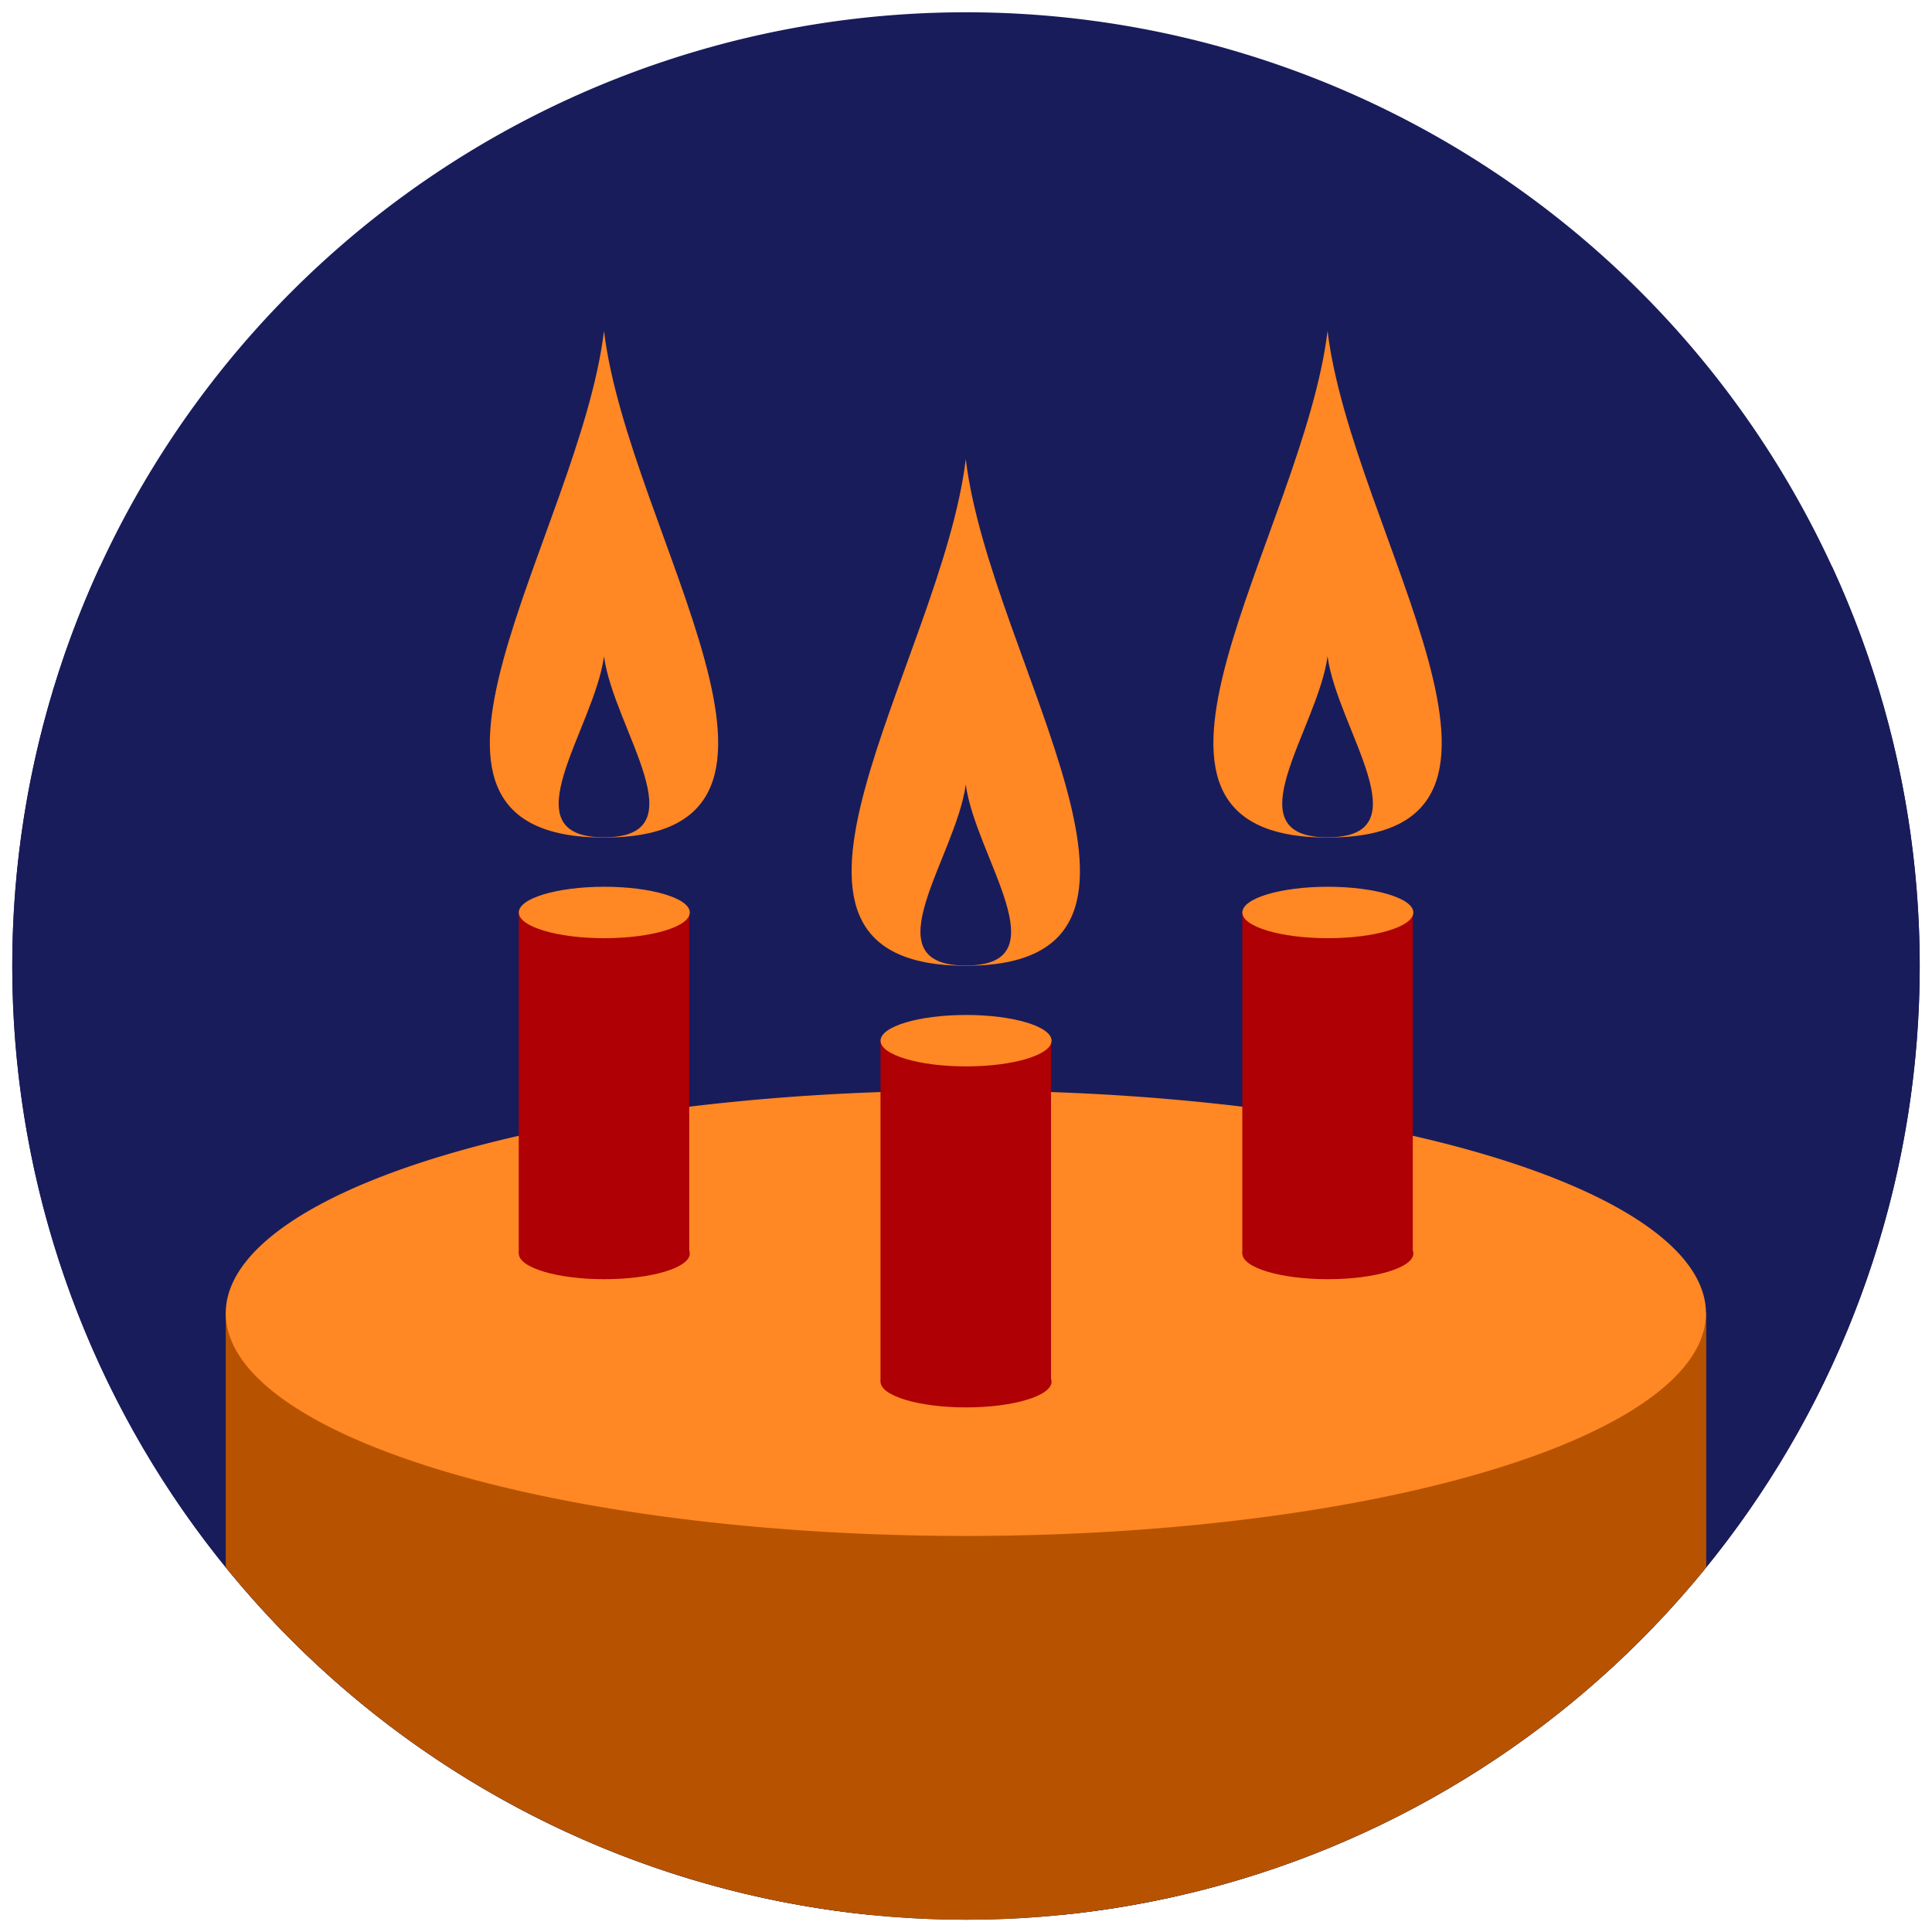 <?xml version="1.0" encoding="UTF-8" standalone="no"?>
<svg
   xmlns:sketch="http://www.bohemiancoding.com/sketch/ns"
   xmlns:dc="http://purl.org/dc/elements/1.1/"
   xmlns:cc="http://creativecommons.org/ns#"
   xmlns:rdf="http://www.w3.org/1999/02/22-rdf-syntax-ns#"
   xmlns:svg="http://www.w3.org/2000/svg"
   xmlns="http://www.w3.org/2000/svg"
   xmlns:xlink="http://www.w3.org/1999/xlink"
   xmlns:sodipodi="http://sodipodi.sourceforge.net/DTD/sodipodi-0.dtd"
   xmlns:inkscape="http://www.inkscape.org/namespaces/inkscape"
   width="128px"
   height="128px"
   viewBox="0 0 128 128"
   version="1.1"
   id="svg2"
   inkscape:version="0.48.5 r10040"
   sodipodi:docname="icon.svg">
  <title
     id="title2990">Icon for the birthday app</title>
  <sodipodi:namedview
     pagecolor="#ffffff"
     bordercolor="#666666"
     borderopacity="1"
     objecttolerance="10"
     gridtolerance="10"
     guidetolerance="10"
     inkscape:pageopacity="0"
     inkscape:pageshadow="2"
     inkscape:window-width="1366"
     inkscape:window-height="741"
     id="namedview12"
     showgrid="false"
     inkscape:zoom="0.46093751"
     inkscape:cx="-292.38235"
     inkscape:cy="78.687569"
     inkscape:window-x="0"
     inkscape:window-y="27"
     inkscape:window-maximized="1"
     inkscape:current-layer="g3899"
     showguides="false"
     inkscape:guide-bbox="true"
     inkscape:snap-global="true"
     inkscape:object-nodes="true">
    <inkscape:grid
       type="xygrid"
       id="grid3760"
       empspacing="16"
       visible="true"
       enabled="true"
       snapvisiblegridlinesonly="true" />
    <sodipodi:guide
       orientation="1,0"
       position="168,64"
       id="guide3847" />
    <sodipodi:guide
       orientation="1,0"
       position="64,64"
       id="guide3888" />
    <sodipodi:guide
       orientation="0,1"
       position="64,64"
       id="guide3890" />
  </sodipodi:namedview>
  <!-- Generator: Sketch 3.0.2 (7799) - http://www.bohemiancoding.com/sketch -->
  <description
     id="description6">Created with Sketch.</description>
  <path
     sodipodi:type="arc"
     style="fill:#191c5a;fill-opacity:1;fill-rule:evenodd;stroke:none"
     id="path2991-2"
     sodipodi:cx="129.35593"
     sodipodi:cy="128.27118"
     sodipodi:rx="63.18644"
     sodipodi:ry="63.18644"
     d="m 192.542,128.271 a 63.186,63.186 0 1 1 -126.373,0 63.186,63.186 0 1 1 126.373,0 z"
     transform="matrix(0.557,0,0,1,95.939,-72.372)" />
  <defs
     id="defs8">
    <linearGradient
       id="linearGradient3761">
      <stop
         style="stop-color:#4e748b;stop-opacity:1;"
         offset="0"
         id="stop3763" />
      <stop
         style="stop-color:#393e3f;stop-opacity:1;"
         offset="1"
         id="stop3765" />
    </linearGradient>
    <clipPath
       clipPathUnits="userSpaceOnUse"
       id="clipPath3905">
      <path
         transform="translate(-65.356,-64.271)"
         d="m 192.542,128.271 a 63.186,63.186 0 1 1 -126.373,0 63.186,63.186 0 1 1 126.373,0 z"
         sodipodi:ry="63.18644"
         sodipodi:rx="63.18644"
         sodipodi:cy="128.27118"
         sodipodi:cx="129.35593"
         id="path3907"
         style="opacity:0.462;fill:#204a87;fill-opacity:1;fill-rule:evenodd;stroke:none"
         sodipodi:type="arc" />
    </clipPath>
  </defs>
  <path
     sodipodi:type="arc"
     style="fill:#191c5a;fill-opacity:1;fill-rule:evenodd;stroke:none"
     id="path2991"
     sodipodi:cx="129.35593"
     sodipodi:cy="128.27118"
     sodipodi:rx="63.18644"
     sodipodi:ry="63.18644"
     d="m 192.542,128.271 a 63.186,63.186 0 1 1 -126.373,0 63.186,63.186 0 1 1 126.373,0 z"
     transform="translate(-65.356,-64.271)" />
  <g
     id="Page-1"
     sketch:type="MSPage"
     transform="matrix(0.9,0,0,0.9,6.4,6.4)"
     style="fill:none;stroke:none" />
  <g
     id="g3899"
     clip-path="url(#clipPath3905)"
     style="fill:#babdb6">
    <path
       d="M 119.721,96 A 55.721,24.88 0 1 1 8.279,96 55.721,24.88 0 1 1 119.721,96 z"
       sodipodi:ry="24.880058"
       sodipodi:rx="55.720974"
       sodipodi:cy="96"
       sodipodi:cx="64"
       id="path4177"
       style="color:#000000;fill:#191c5a;fill-opacity:1;fill-rule:evenodd;stroke:none;stroke-width:0.353;marker:none;visibility:visible;display:inline;overflow:visible;enable-background:accumulate"
       sodipodi:type="arc"
       transform="matrix(1.968,0,0,1.94,-61.969,-107.567)"
       clip-path="none" />
    <rect
       y="86.96"
       x="14.957"
       height="49.665"
       width="98.086"
       id="rect3895"
       style="color:#000000;fill:#b75300;fill-opacity:1;fill-rule:nonzero;stroke:none;stroke-width:1;marker:none;visibility:visible;display:inline;overflow:visible;enable-background:accumulate;opacity:1" />
    <path
       clip-path="none"
       transform="matrix(0.88,0,0,0.593,7.67,30.079)"
       sodipodi:type="arc"
       style="color:#000000;fill:#ff8724;fill-opacity:1;fill-rule:nonzero;stroke:none;stroke-width:1.385;marker:none;visibility:visible;display:inline;overflow:visible;enable-background:accumulate"
       id="path3787"
       sodipodi:cx="64"
       sodipodi:cy="96"
       sodipodi:rx="55.720974"
       sodipodi:ry="24.880058"
       d="M 119.721,96 A 55.721,24.88 0 1 1 8.279,96 55.721,24.88 0 1 1 119.721,96 z" />
  </g>
  <use
     x="0"
     y="0"
     xlink:href="#g3829"
     id="use3834"
     transform="matrix(0.706,0,0,0.706,-78.591,15.247)"
     width="128"
     height="128" />
  <g
     id="g3829">
    <g
       id="g4030"
       style="color:#000000;fill:#ae0005;fill-opacity:1;fill-rule:evenodd;stroke:none;marker:none;visibility:visible;display:inline;overflow:visible;enable-background:accumulate;stroke-width:0.255">
      <path
         sodipodi:nodetypes="ccccc"
         inkscape:connector-curvature="0"
         id="rect3794"
         d="m 160,64 16,0 0,32 -16,0 z"
         style="color:#000000;fill:#ae0005;fill-opacity:1;fill-rule:evenodd;stroke:none;stroke-width:0.255;marker:none;visibility:visible;display:inline;overflow:visible;enable-background:accumulate" />
      <path
         clip-path="none"
         transform="matrix(0.144,0,0,0.097,158.811,86.721)"
         sodipodi:type="arc"
         style="color:#000000;fill:#ae0005;fill-opacity:1;fill-rule:evenodd;stroke:none;stroke-width:2.164;marker:none;visibility:visible;display:inline;overflow:visible;enable-background:accumulate"
         id="path3827"
         sodipodi:cx="64"
         sodipodi:cy="96"
         sodipodi:rx="55.720974"
         sodipodi:ry="24.880058"
         d="m 119.721,96 c 0,13.741 -24.947,24.88 -55.721,24.88 C 33.226,120.88 8.279,109.741 8.279,96 8.279,82.259 33.226,71.12 64,71.12 c 30.774,0 55.721,11.139 55.721,24.88 z" />
    </g>
    <path
       clip-path="none"
       transform="matrix(0.144,0,0,0.097,158.811,54.721)"
       sodipodi:type="arc"
       style="color:#000000;fill:#ff8724;fill-opacity:1;fill-rule:nonzero;stroke:none;stroke-width:8.489;marker:none;visibility:visible;display:inline;overflow:visible;enable-background:accumulate"
       id="path3787-0"
       sodipodi:cx="64"
       sodipodi:cy="96"
       sodipodi:rx="55.720974"
       sodipodi:ry="24.880058"
       d="m 119.721,96 c 0,13.741 -24.947,24.88 -55.721,24.88 C 33.226,120.88 8.279,109.741 8.279,96 8.279,82.259 33.226,71.12 64,71.12 c 30.774,0 55.721,11.139 55.721,24.88 z" />
    <path
       inkscape:connector-curvature="0"
       style="color:#000000;fill:#ff8724;fill-opacity:1;fill-rule:nonzero;stroke:none;marker:none;visibility:visible;display:inline;overflow:visible;enable-background:accumulate"
       d="M 168,9.458 C 165.708,28.475 145.083,57 168,57 c 22.917,0 2.292,-28.525 0,-47.542 z"
       id="path3849-5" />
    <path
       id="path3909"
       d="m 168,39.994 c -0.91,6.794 -9.097,16.986 0,16.986 9.097,0 0.91,-10.191 0,-16.986 z"
       style="color:#000000;fill:#191c5a;fill-opacity:1;fill-rule:evenodd;stroke:none;marker:none;visibility:visible;display:inline;overflow:visible;enable-background:accumulate"
       inkscape:connector-curvature="0" />
  </g>
  <use
     height="128"
     width="128"
     transform="matrix(0.706,0,0,0.706,-54.623,23.741)"
     id="use3838"
     xlink:href="#g3829"
     y="0"
     x="0" />
  <use
     x="0"
     y="0"
     xlink:href="#g3829"
     id="use3840"
     transform="matrix(0.706,0,0,0.706,-30.654,15.247)"
     width="128"
     height="128" />
</svg>
